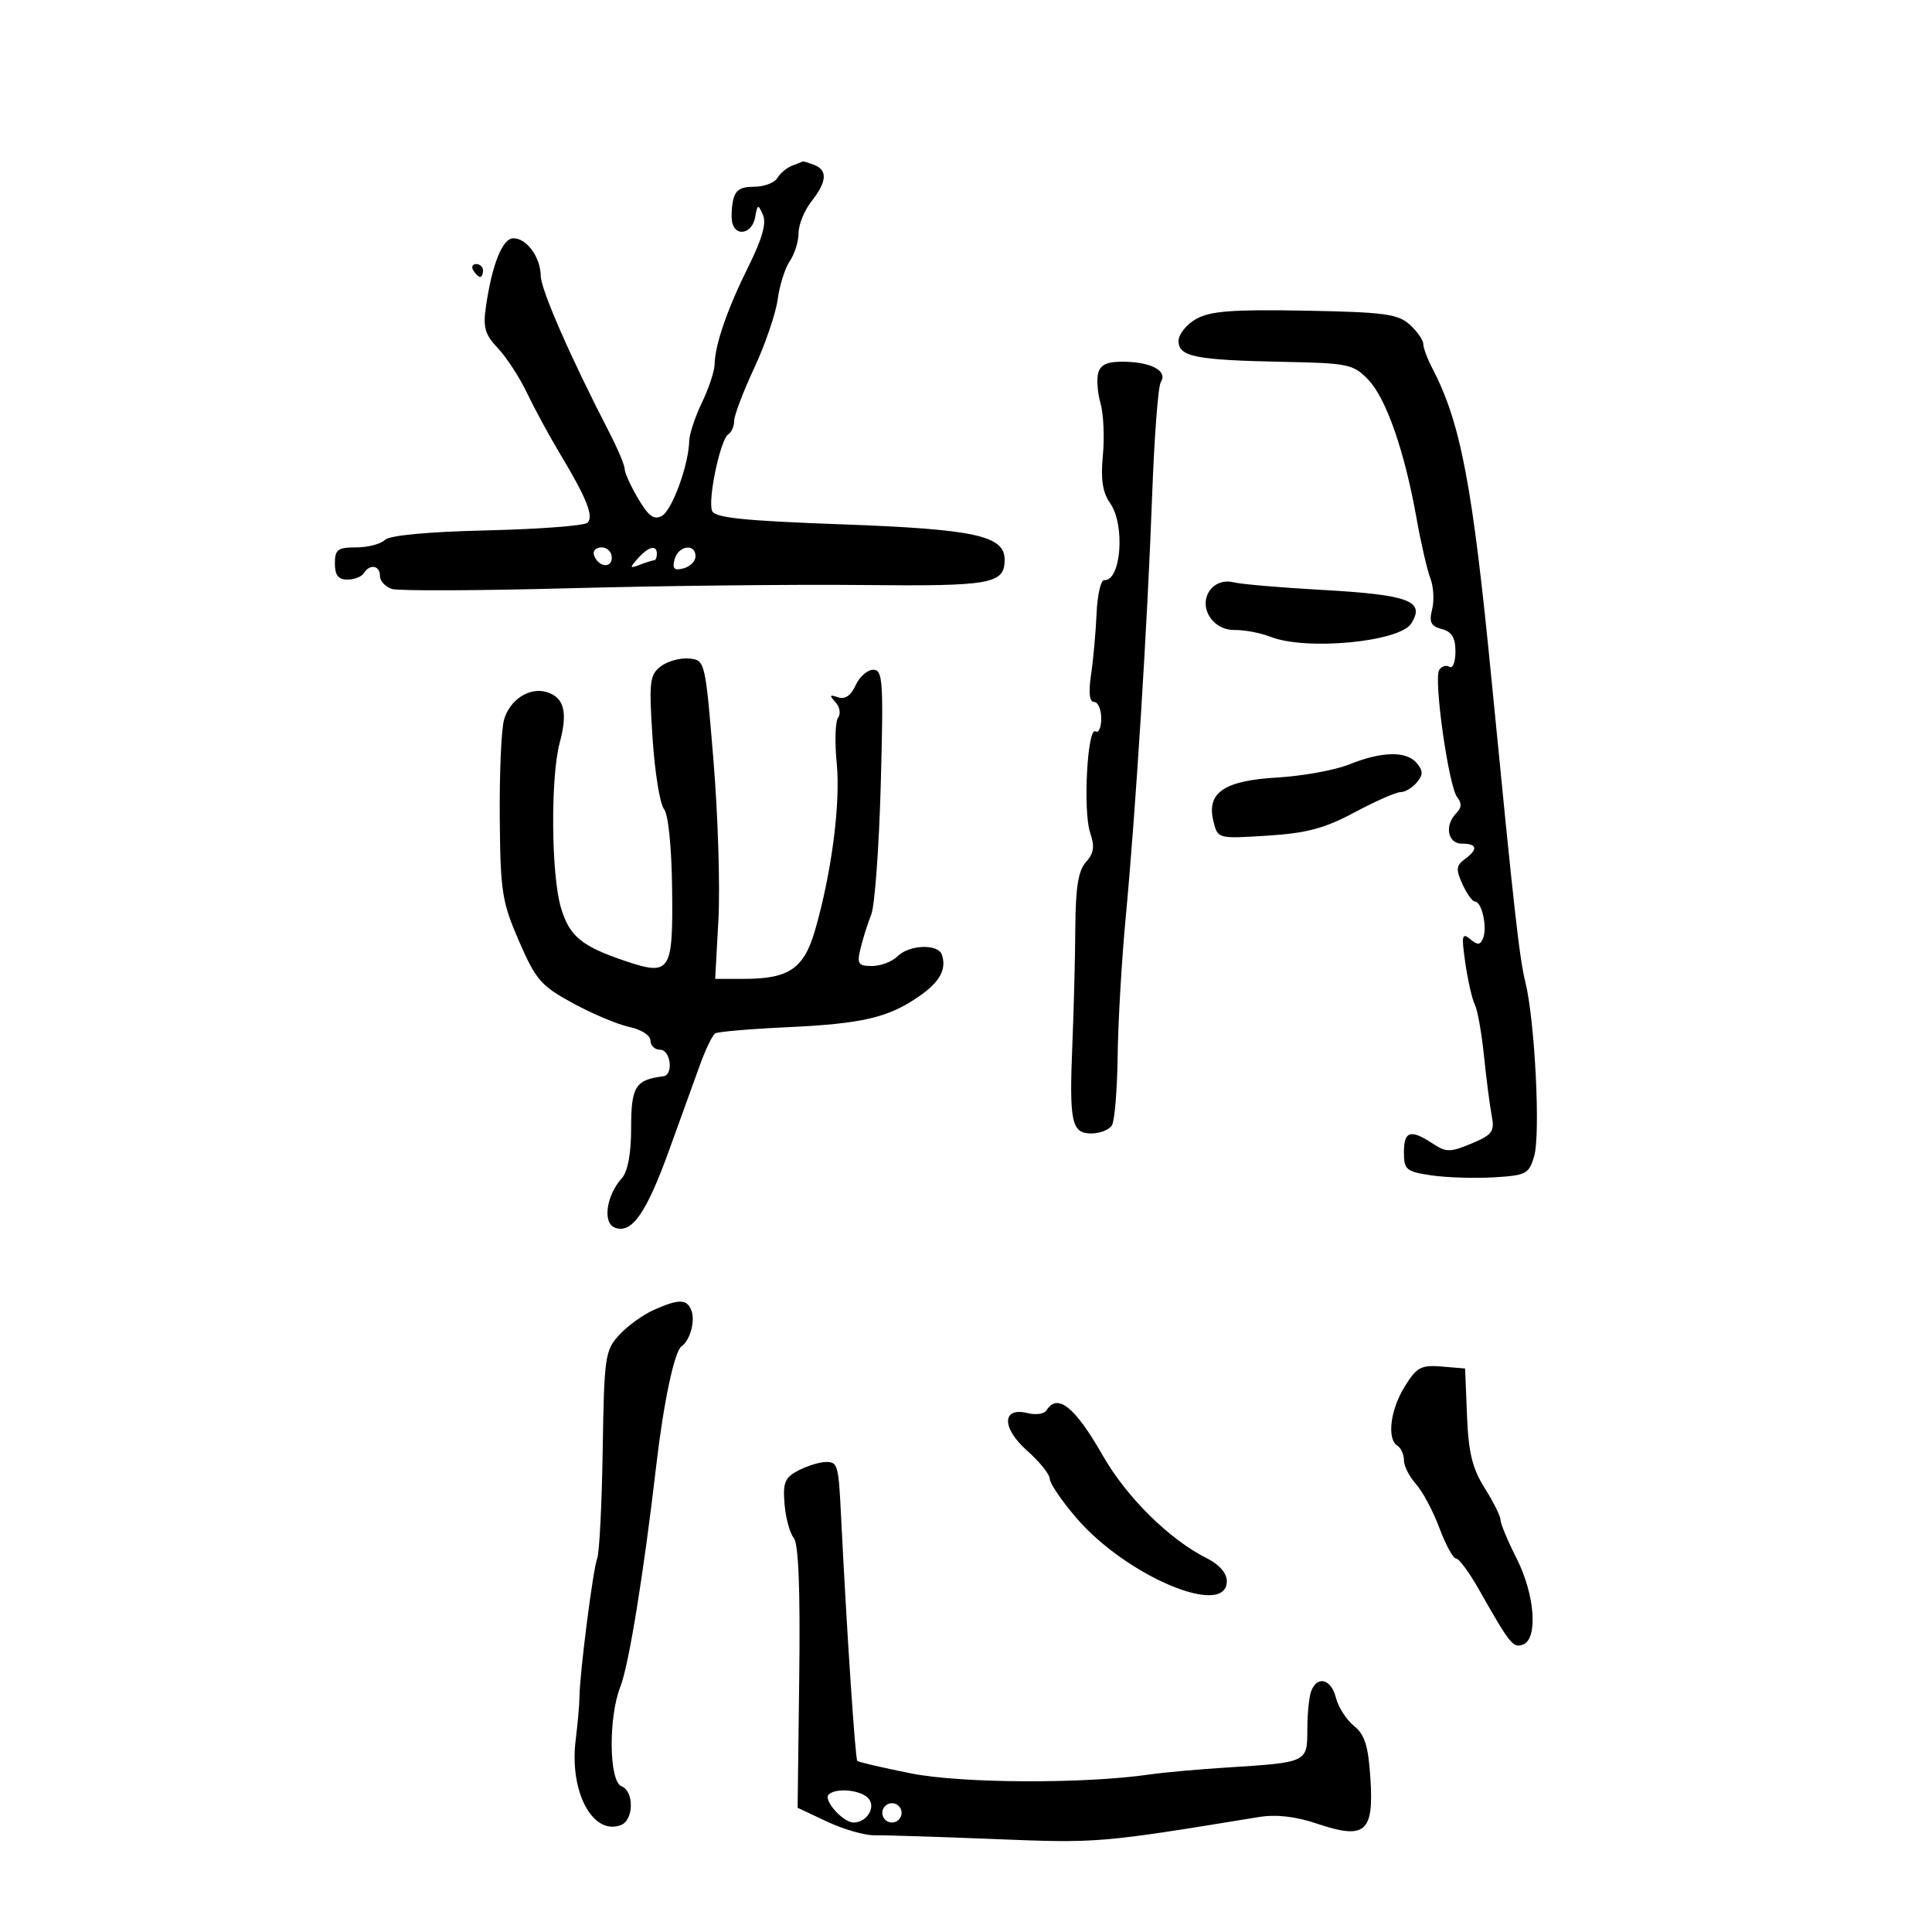 <svg xmlns="http://www.w3.org/2000/svg" width="300" height="300" viewBox="0 0 300 300" version="1.1">
	<path d="M 123 25.726 C 122.175 26.038, 121.140 26.902, 120.700 27.647 C 120.260 28.391, 118.625 29, 117.067 29 C 114.908 29, 114.129 29.545, 113.796 31.288 C 113.555 32.546, 113.540 34.121, 113.763 34.788 C 114.447 36.840, 116.838 36.129, 117.255 33.750 C 117.615 31.691, 117.718 31.657, 118.469 33.349 C 119.040 34.636, 118.360 37.070, 116.234 41.349 C 112.927 48.005, 111.020 53.516, 110.966 56.571 C 110.947 57.632, 110.063 60.300, 109 62.500 C 107.937 64.700, 107.046 67.400, 107.019 68.500 C 106.927 72.221, 104.372 79.212, 102.778 80.105 C 101.560 80.786, 100.707 80.169, 99.096 77.439 C 97.943 75.485, 97 73.410, 97 72.828 C 97 72.247, 95.922 69.685, 94.605 67.135 C 88.620 55.552, 83.997 44.997, 83.968 42.848 C 83.929 39.935, 81.795 37, 79.717 37 C 78.040 37, 76.430 40.981, 75.469 47.500 C 74.977 50.839, 75.282 51.925, 77.314 54.070 C 78.652 55.484, 80.698 58.634, 81.860 61.070 C 83.022 63.507, 85.326 67.750, 86.979 70.500 C 91.098 77.354, 92.224 80.176, 91.233 81.167 C 90.770 81.630, 83.754 82.166, 75.643 82.357 C 66.329 82.577, 60.472 83.128, 59.747 83.853 C 59.116 84.484, 57.115 85, 55.300 85 C 52.447 85, 52 85.338, 52 87.500 C 52 89.308, 52.537 90, 53.941 90 C 55.009 90, 56.160 89.550, 56.500 89 C 57.417 87.516, 59 87.789, 59 89.433 C 59 90.221, 59.831 91.129, 60.847 91.451 C 61.863 91.774, 74.350 91.723, 88.597 91.339 C 102.844 90.955, 123.217 90.731, 133.872 90.842 C 153.956 91.051, 156 90.687, 156 86.903 C 156 83.175, 151.369 82.170, 130.729 81.420 C 115.402 80.863, 110.985 80.402, 110.569 79.318 C 109.888 77.545, 111.866 68.201, 113.081 67.450 C 113.586 67.138, 114 66.194, 114 65.353 C 114 64.512, 115.399 60.826, 117.108 57.162 C 118.817 53.498, 120.458 48.700, 120.754 46.500 C 121.050 44.300, 121.902 41.612, 122.646 40.527 C 123.391 39.443, 124 37.489, 124 36.185 C 124 34.882, 124.900 32.671, 126 31.273 C 128.410 28.209, 128.542 26.422, 126.418 25.607 C 125.548 25.273, 124.761 25.036, 124.668 25.079 C 124.576 25.122, 123.825 25.413, 123 25.726 M 73.500 42 C 73.840 42.550, 74.316 43, 74.559 43 C 74.802 43, 75 42.550, 75 42 C 75 41.450, 74.523 41, 73.941 41 C 73.359 41, 73.160 41.450, 73.500 42 M 185.750 49.522 C 184.238 50.370, 183 51.914, 183 52.952 C 183 55.390, 185.649 55.917, 199.253 56.186 C 209.365 56.385, 210.154 56.551, 212.472 58.971 C 215.250 61.870, 218.116 70.108, 219.963 80.500 C 220.648 84.350, 221.613 88.538, 222.108 89.807 C 222.604 91.076, 222.727 93.241, 222.381 94.619 C 221.880 96.615, 222.182 97.235, 223.876 97.678 C 225.434 98.085, 226 99.017, 226 101.176 C 226 102.794, 225.581 103.859, 225.069 103.543 C 224.557 103.226, 223.839 103.451, 223.474 104.042 C 222.589 105.474, 224.955 122.149, 226.276 123.792 C 227.002 124.696, 226.967 125.433, 226.158 126.242 C 224.261 128.139, 224.767 131, 227 131 C 229.405 131, 229.558 131.872, 227.426 133.430 C 226.103 134.398, 226.049 135.013, 227.087 137.291 C 227.766 138.781, 228.646 140, 229.044 140 C 230.077 140, 230.965 143.928, 230.315 145.622 C 229.877 146.763, 229.469 146.805, 228.292 145.828 C 227.013 144.766, 226.913 145.259, 227.537 149.552 C 227.932 152.273, 228.597 155.175, 229.013 156 C 229.430 156.825, 230.071 160.425, 230.438 164 C 230.805 167.575, 231.344 171.745, 231.636 173.266 C 232.103 175.704, 231.730 176.215, 228.488 177.569 C 225.174 178.954, 224.576 178.952, 222.441 177.553 C 219.012 175.306, 218 175.622, 218 178.939 C 218 181.631, 218.357 181.930, 222.250 182.507 C 224.588 182.853, 228.945 182.994, 231.933 182.818 C 237.002 182.521, 237.423 182.300, 238.230 179.500 C 239.225 176.053, 238.329 158.433, 236.858 152.500 C 235.923 148.728, 235.112 141.475, 231.599 105.500 C 228.642 75.207, 226.816 65.623, 222.385 57.131 C 221.630 55.684, 221.010 54.007, 221.006 53.405 C 221.003 52.803, 220.054 51.453, 218.897 50.405 C 217.070 48.751, 214.932 48.466, 202.647 48.240 C 191.397 48.034, 187.937 48.297, 185.750 49.522 M 170.562 57.806 C 170.258 58.763, 170.400 60.908, 170.877 62.572 C 171.355 64.236, 171.524 67.898, 171.254 70.710 C 170.896 74.430, 171.204 76.452, 172.381 78.134 C 174.755 81.524, 174.083 90.252, 171.461 90.088 C 170.932 90.055, 170.399 92.384, 170.275 95.264 C 170.152 98.144, 169.767 102.412, 169.420 104.750 C 169.003 107.566, 169.163 109, 169.895 109 C 170.503 109, 171 110.152, 171 111.559 C 171 112.966, 170.602 113.872, 170.116 113.572 C 168.848 112.788, 168.146 125.963, 169.278 129.296 C 170.007 131.443, 169.857 132.501, 168.629 133.858 C 167.441 135.170, 167.016 137.792, 166.975 144.062 C 166.945 148.703, 166.742 156.775, 166.523 162 C 166.010 174.253, 166.377 176, 169.460 176 C 170.792 176, 172.230 175.437, 172.656 174.750 C 173.082 174.063, 173.483 169.225, 173.547 164 C 173.611 158.775, 174.173 149.100, 174.795 142.500 C 176.353 125.973, 178.184 96.755, 178.901 77 C 179.231 67.925, 179.833 59.988, 180.239 59.363 C 181.337 57.675, 178.984 56.293, 174.807 56.172 C 172.115 56.094, 170.964 56.537, 170.562 57.806 M 92.229 86.188 C 92.847 88.042, 95 88.349, 95 86.583 C 95 85.713, 94.287 85, 93.417 85 C 92.546 85, 92.011 85.534, 92.229 86.188 M 99.033 86.728 C 97.722 88.204, 97.758 88.307, 99.365 87.690 C 100.354 87.311, 101.352 87, 101.582 87 C 101.812 87, 102 86.550, 102 86 C 102 84.529, 100.703 84.847, 99.033 86.728 M 104.743 86.873 C 104.367 88.314, 104.686 88.633, 106.127 88.257 C 107.157 87.987, 108 87.144, 108 86.383 C 108 84.311, 105.307 84.716, 104.743 86.873 M 188.029 91.465 C 185.925 94, 188.164 97.881, 191.699 97.824 C 193.239 97.800, 195.767 98.279, 197.315 98.890 C 202.812 101.058, 217.317 99.683, 219.131 96.822 C 221.364 93.300, 218.818 92.351, 205.087 91.589 C 198.810 91.241, 192.701 90.712, 191.513 90.414 C 190.201 90.085, 188.832 90.498, 188.029 91.465 M 102.597 103.478 C 100.875 104.805, 100.755 105.857, 101.329 114.597 C 101.678 119.906, 102.474 124.866, 103.098 125.618 C 103.773 126.432, 104.287 131.458, 104.366 138.027 C 104.523 150.933, 104.100 151.586, 97.114 149.231 C 90.281 146.927, 88.437 145.403, 87.104 140.953 C 85.581 135.869, 85.471 120.679, 86.918 115.304 C 88.183 110.606, 87.609 108.328, 84.945 107.483 C 82.253 106.628, 79.144 108.626, 78.262 111.779 C 77.843 113.275, 77.546 120.125, 77.603 127 C 77.697 138.460, 77.946 140.054, 80.596 146.153 C 83.208 152.165, 84.018 153.094, 88.993 155.797 C 92.022 157.443, 95.963 159.097, 97.750 159.474 C 99.570 159.858, 101 160.784, 101 161.579 C 101 162.361, 101.675 163, 102.500 163 C 104.146 163, 104.622 166.922, 103 167.125 C 98.645 167.669, 98 168.714, 98 175.230 C 98 179.108, 97.480 181.920, 96.578 182.921 C 94.146 185.621, 93.537 189.885, 95.477 190.630 C 98.104 191.638, 100.370 188.389, 103.937 178.500 C 105.722 173.550, 107.883 167.573, 108.740 165.217 C 109.596 162.862, 110.641 160.722, 111.062 160.462 C 111.483 160.201, 116.479 159.773, 122.164 159.509 C 133.838 158.968, 137.858 158.041, 142.592 154.796 C 145.919 152.517, 147.025 150.540, 146.254 148.250 C 145.671 146.518, 141.176 146.681, 139.357 148.500 C 138.532 149.325, 136.756 150, 135.410 150 C 133.245 150, 133.039 149.682, 133.627 147.250 C 133.993 145.738, 134.741 143.375, 135.289 142 C 135.836 140.625, 136.501 131.512, 136.766 121.750 C 137.201 105.746, 137.086 104, 135.603 104 C 134.698 104, 133.461 105.089, 132.854 106.421 C 132.122 108.028, 131.205 108.651, 130.126 108.274 C 128.818 107.817, 128.740 107.965, 129.726 109.029 C 130.401 109.757, 130.589 110.836, 130.144 111.426 C 129.700 112.017, 129.602 115.200, 129.926 118.500 C 130.540 124.742, 129.125 135.619, 126.544 144.496 C 124.820 150.428, 122.501 152, 115.480 152 L 111.054 152 111.557 142.750 C 111.834 137.662, 111.485 126.525, 110.781 118 C 109.507 102.582, 109.487 102.499, 107 102.256 C 105.625 102.123, 103.644 102.672, 102.597 103.478 M 209.500 118.701 C 207.300 119.588, 202.276 120.502, 198.336 120.733 C 190.007 121.220, 187.304 123.091, 188.432 127.585 C 189.099 130.241, 189.130 130.249, 196.801 129.761 C 202.921 129.371, 205.700 128.627, 210.352 126.135 C 213.570 124.411, 216.777 123, 217.479 123 C 218.181 123, 219.315 122.325, 220 121.500 C 220.993 120.303, 220.993 119.697, 220 118.500 C 218.408 116.582, 214.572 116.655, 209.500 118.701 M 101.500 203.412 C 99.850 204.145, 97.448 205.886, 96.163 207.280 C 93.951 209.679, 93.813 210.635, 93.587 225.157 C 93.455 233.596, 93.070 241.175, 92.731 242 C 92.096 243.545, 89.999 259.938, 89.981 263.500 C 89.976 264.600, 89.709 267.612, 89.389 270.193 C 88.392 278.239, 92.038 285.074, 96.428 283.389 C 98.429 282.621, 98.483 278.123, 96.500 277.362 C 94.553 276.615, 94.452 266.619, 96.343 261.872 C 97.636 258.626, 99.965 244.251, 101.910 227.500 C 103.044 217.743, 104.731 209.802, 105.829 209.055 C 107.146 208.160, 107.984 205.122, 107.362 203.500 C 106.664 201.682, 105.432 201.664, 101.500 203.412 M 218.115 215.315 C 215.878 218.933, 215.328 223.467, 217 224.500 C 217.550 224.840, 218 225.850, 218 226.745 C 218 227.639, 218.840 229.300, 219.866 230.436 C 220.893 231.571, 222.529 234.637, 223.502 237.250 C 224.475 239.863, 225.642 242, 226.094 242 C 226.546 242, 228.126 244.137, 229.606 246.750 C 234.485 255.364, 234.957 255.954, 236.502 255.361 C 238.854 254.458, 238.340 247.604, 235.500 242 C 234.125 239.287, 233 236.593, 233 236.013 C 233 235.434, 231.896 233.211, 230.546 231.072 C 228.629 228.036, 228.027 225.576, 227.796 219.842 L 227.500 212.500 223.865 212.196 C 220.661 211.929, 219.978 212.299, 218.115 215.315 M 162.498 219.004 C 162.157 219.556, 160.841 219.747, 159.574 219.429 C 155.549 218.419, 155.507 221.734, 159.499 225.268 C 161.425 226.973, 163 228.933, 163 229.623 C 163 230.314, 164.856 233.043, 167.123 235.689 C 174.903 244.765, 190.500 251.318, 190.500 245.509 C 190.500 244.293, 189.323 242.932, 187.473 242.009 C 181.615 239.088, 174.950 232.519, 171.230 226 C 166.915 218.440, 164.194 216.260, 162.498 219.004 M 124 228.320 C 121.871 229.419, 121.548 230.193, 121.823 233.540 C 122 235.702, 122.643 238.069, 123.250 238.802 C 123.996 239.700, 124.274 246.729, 124.105 260.422 L 123.854 280.711 128.447 282.870 C 130.973 284.057, 134.268 285.007, 135.770 284.980 C 137.271 284.953, 145.700 285.219, 154.500 285.572 C 170.494 286.214, 170.742 286.193, 195.500 282.145 C 198.155 281.711, 201.170 282.054, 204.466 283.165 C 211.959 285.691, 213.332 284.556, 212.805 276.272 C 212.476 271.108, 211.938 269.368, 210.246 267.998 C 209.068 267.044, 207.807 265.080, 207.444 263.632 C 206.712 260.717, 204.550 260.125, 203.607 262.582 C 203.273 263.452, 203 266.143, 203 268.563 C 203 273.676, 203.015 273.669, 190.500 274.459 C 186.100 274.736, 180.700 275.224, 178.500 275.542 C 168.302 277.017, 149.325 276.933, 141.500 275.379 C 137.100 274.504, 133.329 273.629, 133.121 273.432 C 132.799 273.129, 131.460 252.939, 130.604 235.500 C 130.209 227.443, 130.086 226.999, 128.250 227.015 C 127.287 227.023, 125.375 227.610, 124 228.320 M 128.664 278.669 C 127.810 279.523, 130.915 283, 132.533 283 C 134.650 283, 136.111 280.511, 134.776 279.176 C 133.501 277.901, 129.744 277.589, 128.664 278.669 M 137 281.500 C 137 282.325, 137.675 283, 138.500 283 C 139.325 283, 140 282.325, 140 281.500 C 140 280.675, 139.325 280, 138.500 280 C 137.675 280, 137 280.675, 137 281.500" stroke="none" fill="black" fill-rule="evenodd"/>
</svg>